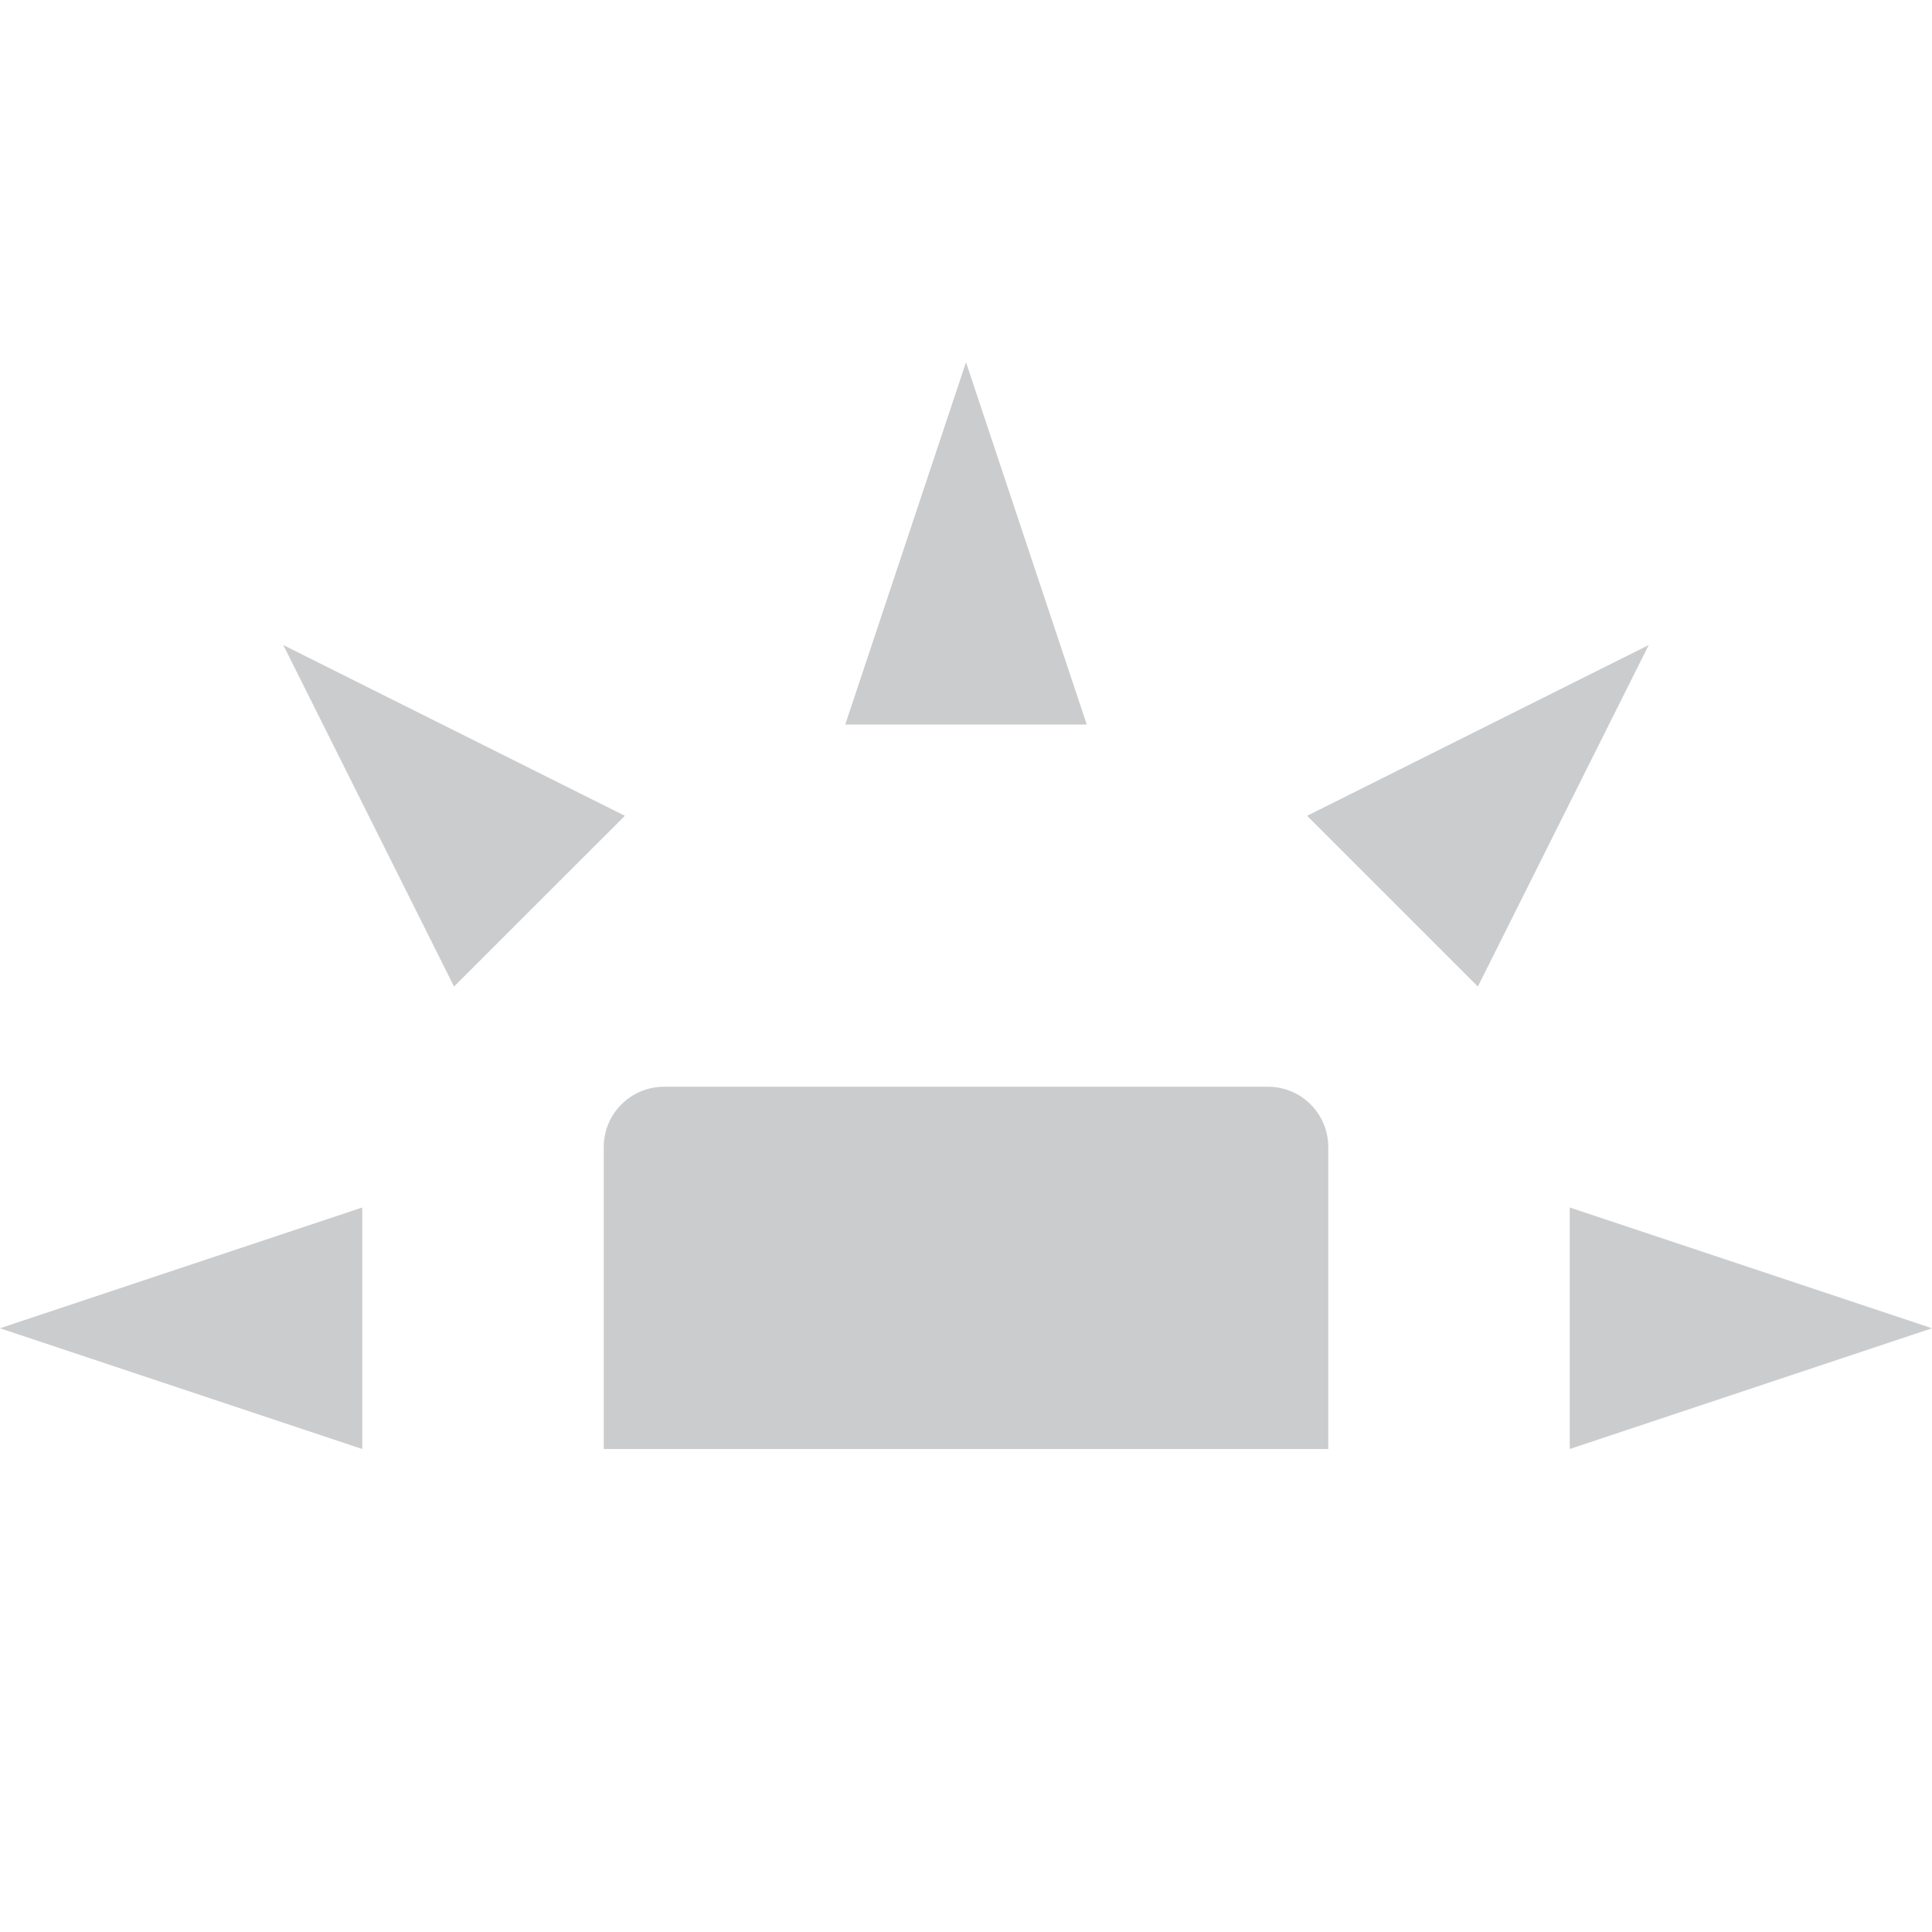 <svg xmlns="http://www.w3.org/2000/svg" width="16" height="16" version="1.1">
 <path style="fill:#cbcccd" d="M 5.5,9 C 5.223,9 5,9.223 5,9.5 V 12 H 11 V 9.5 C 11,9.223 10.777,9 10.5,9 Z"/>
 <path style="fill:#cbcccd" d="M 3,12 V 10 L 0,11 Z"/>
 <path style="fill:#cbcccd" d="M 7,6 H 9 L 8,3 Z"/>
 <path style="fill:#cbcccd" d="M 13,10 V 12 L 16,11 Z"/>
 <path style="fill:#cbcccd" d="M 10.825,6.756 12.239,8.17 13.654,5.342 Z"/>
 <path style="fill:#cbcccd" d="M 3.76,8.17 5.175,6.756 2.346,5.342 Z"/>
</svg>
